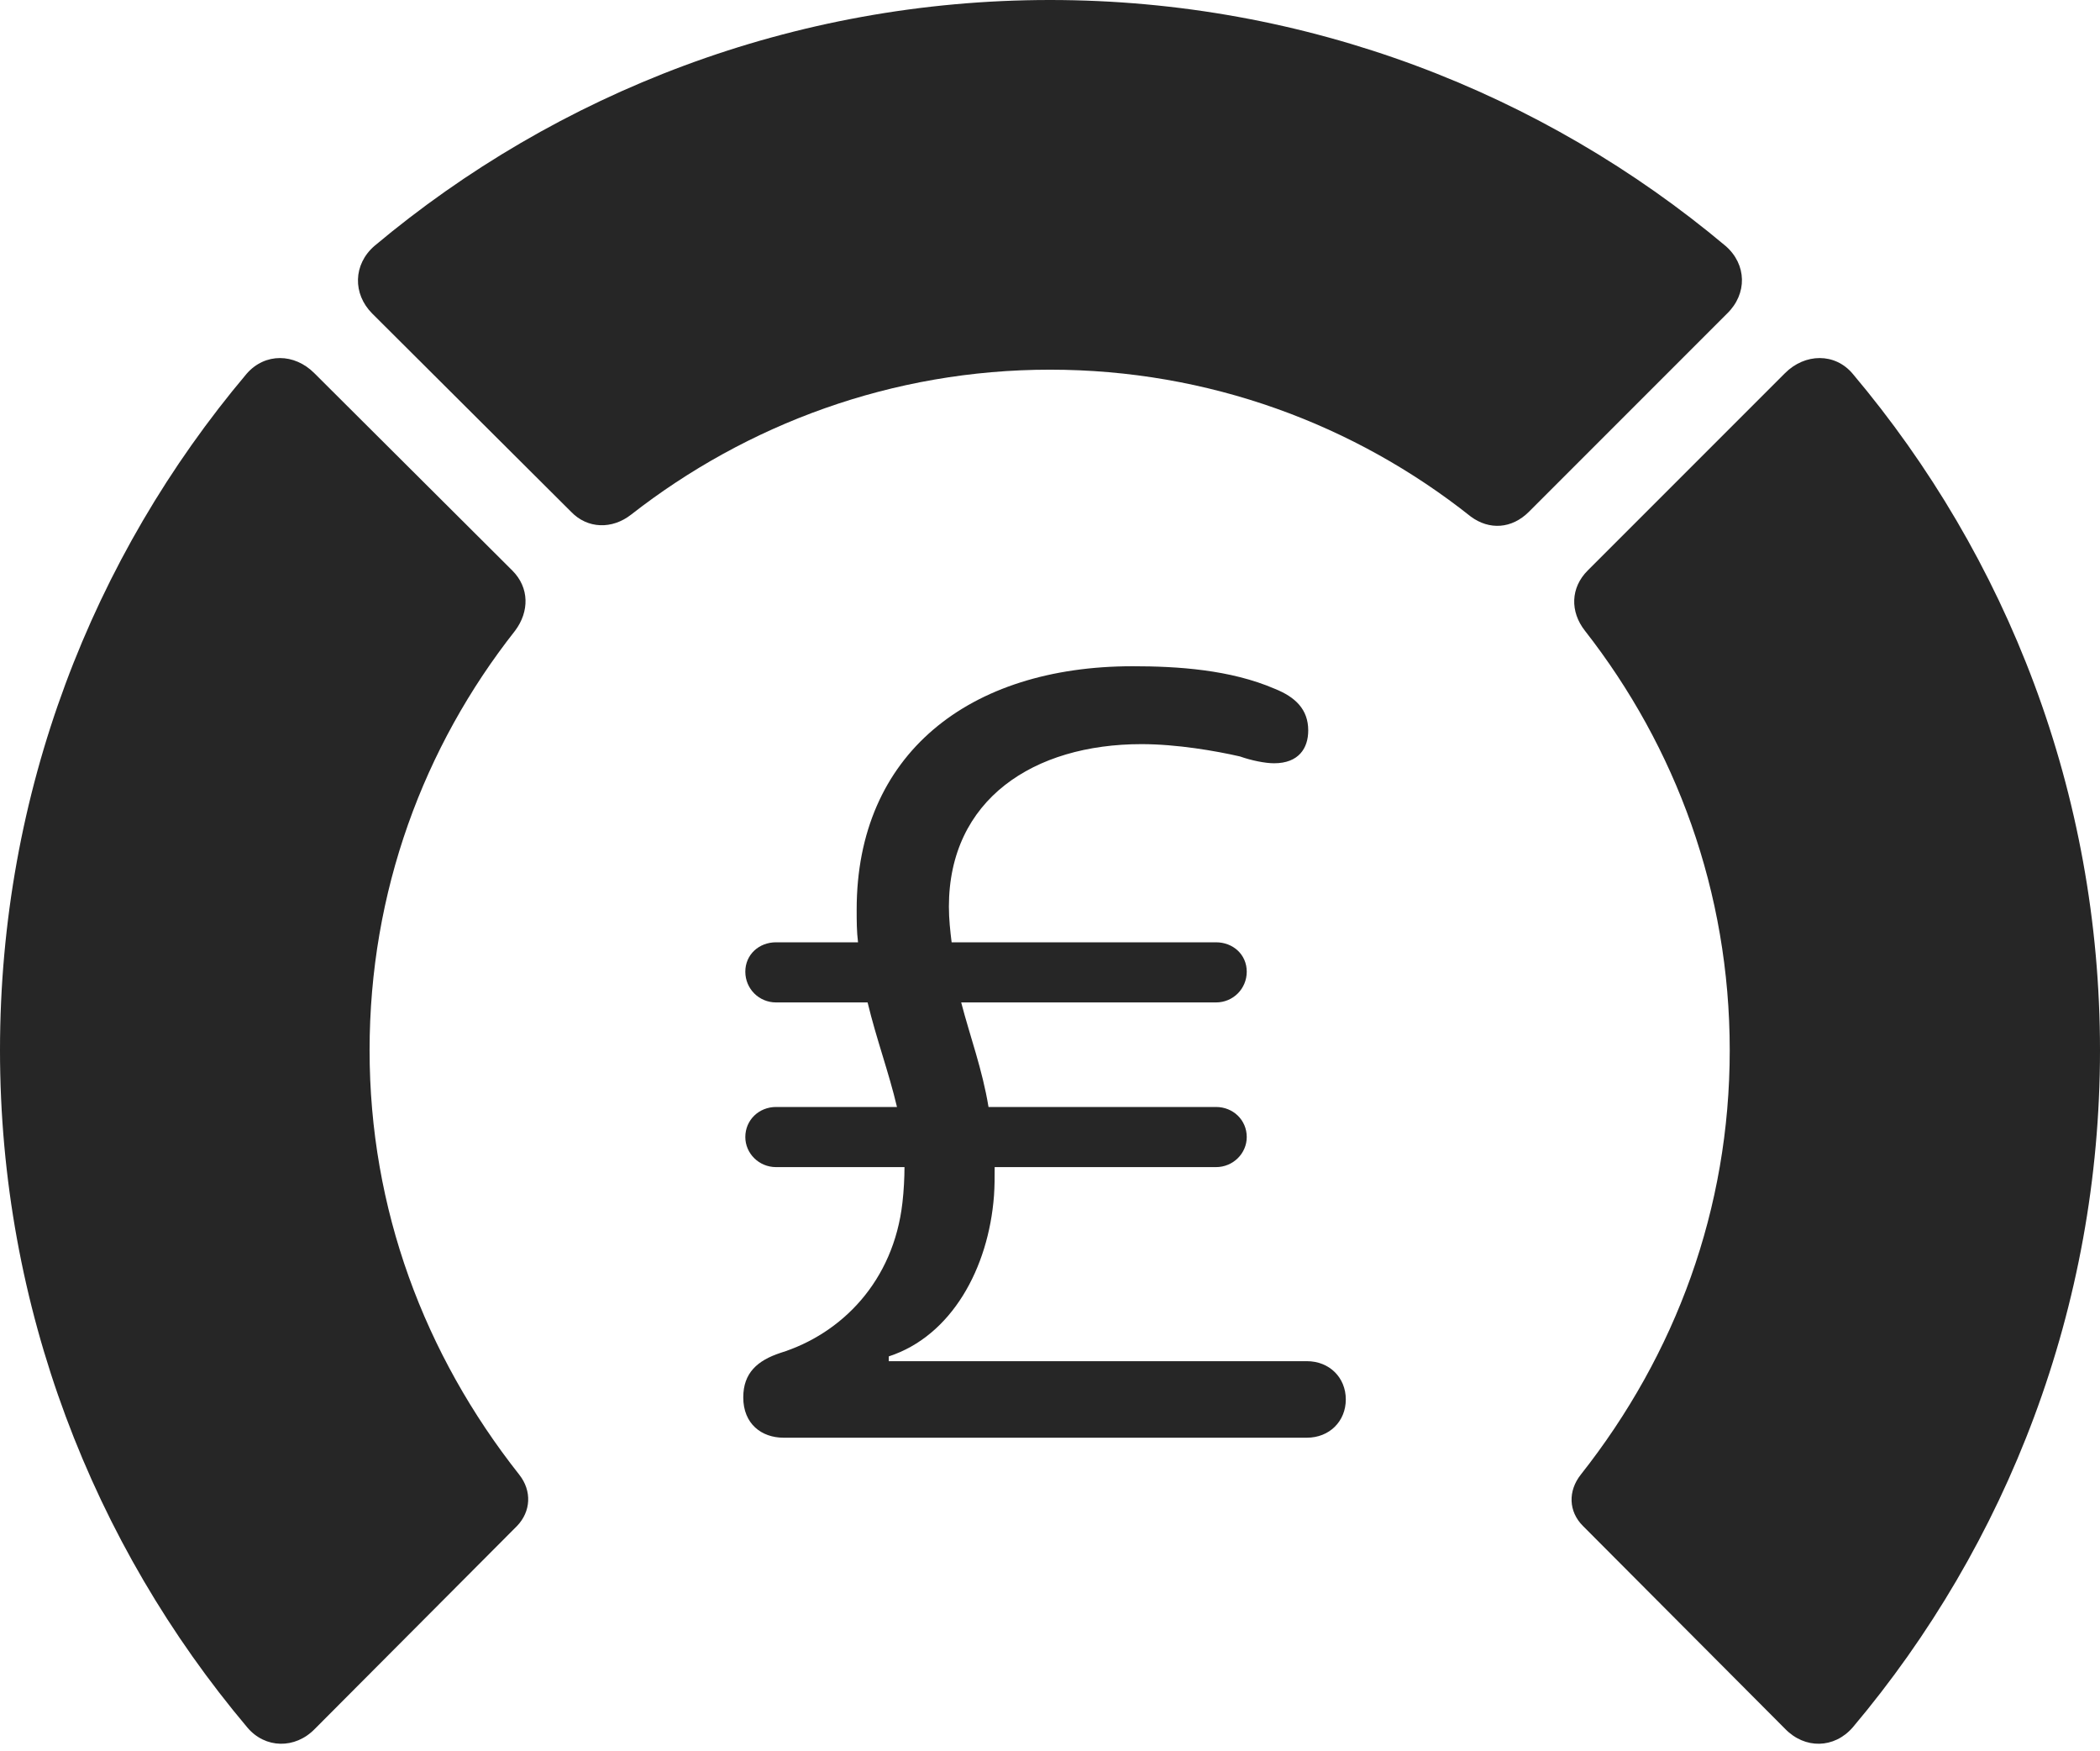 <?xml version="1.0" encoding="UTF-8"?>
<!--Generator: Apple Native CoreSVG 326-->
<!DOCTYPE svg
PUBLIC "-//W3C//DTD SVG 1.1//EN"
       "http://www.w3.org/Graphics/SVG/1.1/DTD/svg11.dtd">
<svg version="1.1" xmlns="http://www.w3.org/2000/svg" xmlns:xlink="http://www.w3.org/1999/xlink" viewBox="0 0 768.5 640.75">
 <g>
  <rect height="640.75" opacity="0" width="768.5" x="0" y="0"/>
  <path d="M768.5 384.25C768.5 290 734.5 203.75 678 136.75C671.5 129 660.5 129.25 653.25 136.5L581 208.75C574.75 215 574.5 223.75 580 230.75C613.25 273.25 633 326.25 633 384.25C633 442.25 613.25 495.5 578.5 539.5C573.75 545.5 574 553 579.25 558.25L653.25 632.5C660.5 640 671.25 639.75 678 632C734.5 565 768.5 478.25 768.5 384.25Z" fill="black" fill-opacity="0.85"/>
  <path d="M384.25 135.25C442.25 135.25 495.75 155.25 538.25 189C545 194 553.25 193.5 559.5 187.25L632 114.75C639.5 107.5 639.25 96.75 631.5 90C564.75 34 478.25 0 384.25 0C290.25 0 203.75 34 137 90C129.25 96.75 129 107.5 136.25 114.75L209 187.25C215 193.5 224 193.75 231 188.25C273.25 155.25 326.5 135.25 384.25 135.25Z" fill="black" fill-opacity="0.85"/>
  <path d="M0 384.25C0 478.25 34 565 90.5 632C97 639.75 108 640 115.25 632.5L189.25 558.25C194.25 553 194.75 545.5 190 539.5C155.25 495.5 135.25 442.25 135.25 384.25C135.25 326.25 155 273.25 188.5 230.75C193.75 223.75 193.75 215 187.5 208.75L115 136.5C107.75 129.25 97 129 90.25 136.75C33.75 203.75 0 290 0 384.25Z" fill="black" fill-opacity="0.85"/>
  <path d="M286.75 526L478.25 526C486.5 526 492.5 520 492.5 512C492.5 504 486.5 498 478.25 498L325.25 498L325.25 496.25C348.25 488.75 361.75 464 363.75 437.5C364 434 364 430.5 364 427L445 427C451.25 427 456.25 422 456.25 416C456.25 409.75 451.25 405 445 405L361.75 405C359.5 391.25 355 379.25 351.75 366.75L445 366.75C451.25 366.75 456.25 361.75 456.25 355.5C456.25 349.25 451.25 344.75 445 344.75L348.25 344.75C347.75 340.75 347.25 336.25 347.25 331.75C347.25 292.5 378.25 272.25 417.75 272.25C430.75 272.25 445 274.75 453.75 276.75C458 278.25 463 279.25 466.25 279.25C475.25 279.25 478.75 273.75 478.75 267.25C478.75 259.5 474 255 466.5 252C450.25 245 431 243.75 414.5 243.75C354.5 243.75 313.5 276 313.5 332.75C313.5 337 313.5 340.75 314 344.75L284 344.75C277.75 344.75 272.75 349.25 272.75 355.5C272.75 361.75 277.75 366.75 284 366.75L317.5 366.75C320.75 380.25 325.25 392.25 328.25 405L284 405C277.75 405 272.75 409.75 272.75 416C272.75 422 277.75 427 284 427L331 427C331 430.75 330.75 435.75 330.25 440C327 468.75 308 488 285.5 495C277.25 497.75 272 502.25 272 511.25C272 521 278.75 526 286.75 526Z" fill="black" fill-opacity="0.85"/>
 </g>
</svg>
